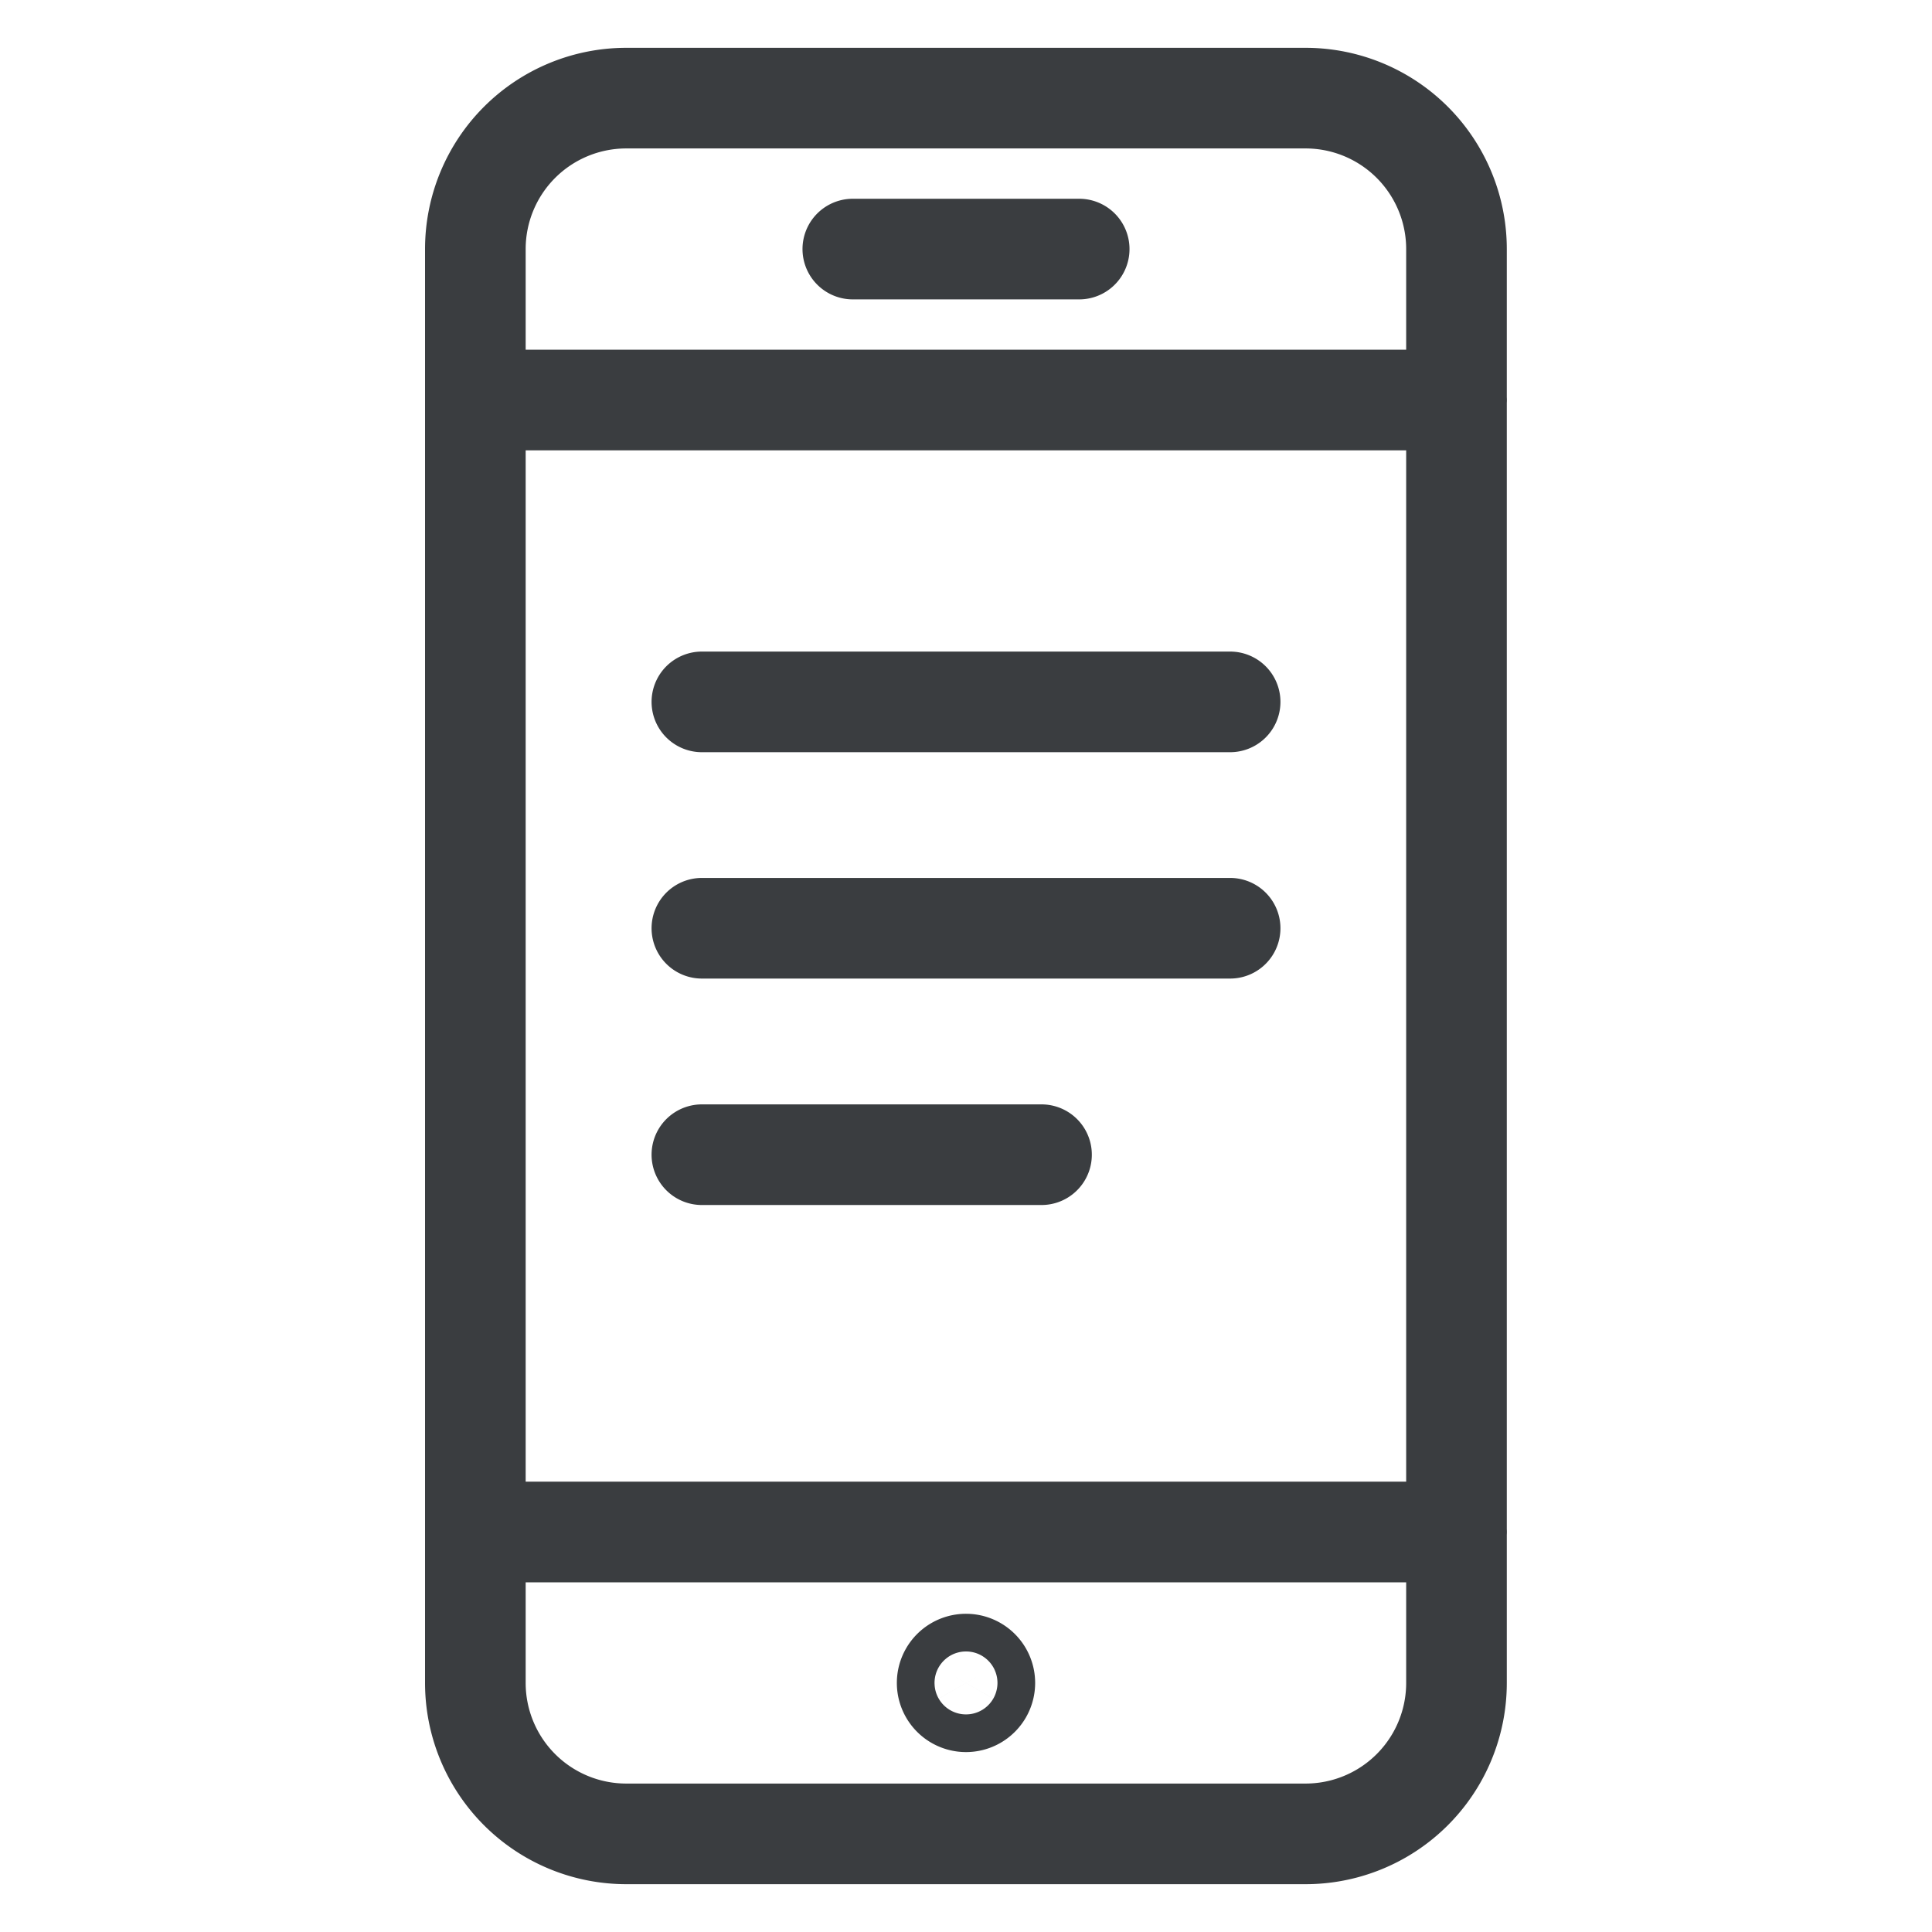 <svg viewBox="0 0 24 24" fill="none" xmlns="http://www.w3.org/2000/svg"><path d="M8.719 8.719h6.562M8.719 11.531h6.562M8.719 14.344h4.219M16.219 1.219H7.78a1.875 1.875 0 0 0-1.875 1.875v17.812a1.875 1.875 0 0 0 1.875 1.875h8.438a1.875 1.875 0 0 0 1.875-1.875V3.094a1.875 1.875 0 0 0-1.875-1.875M18.094 19.031H5.906M18.094 4.969H5.906M10.594 3.094h2.812" stroke="#3A3D40" stroke-width="1.25" stroke-linecap="round" stroke-linejoin="round"/><path d="M12 21.14a.234.234 0 1 1 0-.468M12 21.14a.234.234 0 1 0 0-.468" stroke="#3A3D40" stroke-width="1.25"/></svg>
